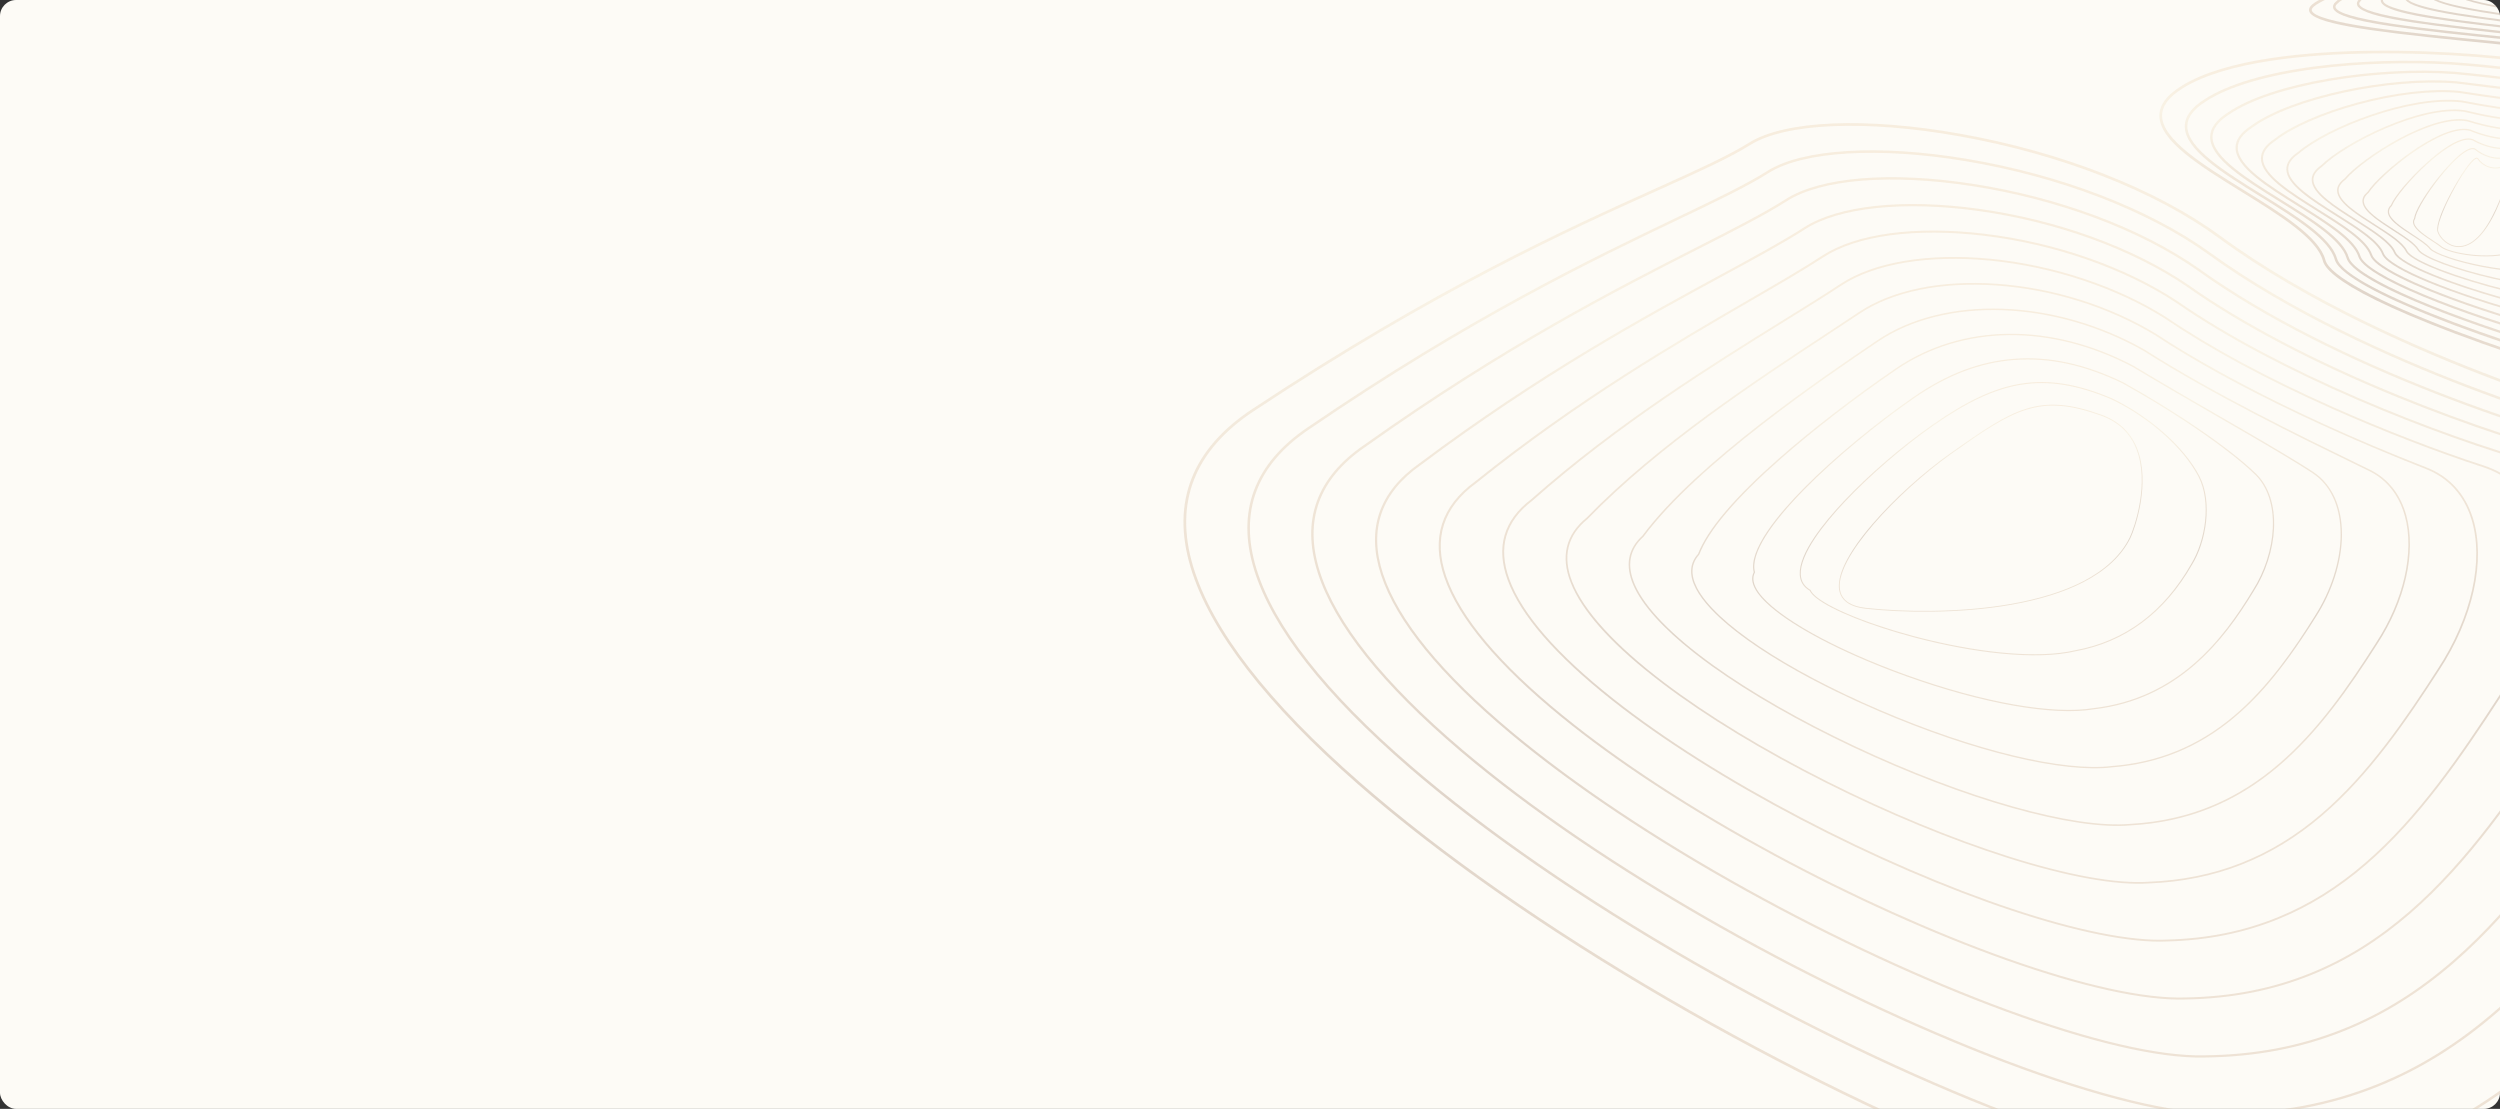 <svg width="1240" height="550" viewBox="0 0 1240 550" fill="none" xmlns="http://www.w3.org/2000/svg">
<rect x="0" y="0" width="1240" height="550" fill="#333333" stroke="none"/>
<g clip-path="url(#clip0_752_8281)">
<rect width="1240" height="550" rx="8" fill="#FDFBF6"/>
<g clip-path="url(#clip1_752_8281)">
<g opacity="0.3">
<path d="M1158.58 137.137C1154.43 133.857 1152.64 131.304 1152.13 129.346C1149.23 118.284 1130.32 106.588 1112.04 95.278C1090.98 82.253 1071.09 69.951 1071.07 57.388C1071.07 52.039 1074.64 47.216 1081.98 42.641C1103.96 28.958 1145.06 25.59 1175.67 25.18C1213.45 24.672 1248.4 28.351 1262.67 30.951C1305.76 38.794 1343.59 45.905 1370.23 53.448C1398.34 61.413 1413.31 69.546 1418.77 79.822C1421.96 85.806 1421.85 92.483 1418.44 100.234C1413.7 111.012 1413.35 121.167 1417.32 132.193C1420.93 142.203 1427.81 152.069 1435.08 162.517C1443.89 175.155 1453.87 189.48 1460.09 206.993C1461.13 209.927 1460.77 212.399 1459.02 214.34C1454.57 219.255 1440.96 220.526 1418.56 218.106C1398.88 215.98 1372.69 211.007 1342.82 203.718C1300.52 193.396 1253.66 179.077 1217.47 165.405C1183.63 152.611 1166.65 143.503 1158.58 137.137ZM1139.37 111.908C1146.6 117.62 1151.93 123.344 1153.42 129.011C1155.41 136.606 1178.92 149.417 1217.94 164.152C1254.08 177.801 1300.88 192.108 1343.13 202.413C1407.18 218.043 1450.13 222.161 1458.02 213.433C1459.44 211.862 1459.7 209.898 1458.82 207.426C1452.67 190.081 1442.74 175.837 1433.98 163.268C1419.27 142.151 1406.57 123.916 1417.21 99.691C1420.45 92.338 1420.57 86.043 1417.59 80.44C1406.42 59.438 1351.35 48.446 1262.43 32.256C1248.2 29.668 1213.36 26 1175.68 26.509C1145.24 26.919 1104.4 30.246 1082.68 43.773C1075.76 48.082 1072.4 52.536 1072.4 57.388C1072.42 69.211 1092.92 81.89 1112.74 94.146C1122.2 99.992 1131.82 105.941 1139.37 111.908Z" fill="url(#paint0_linear_752_8281)"/>
<path d="M1163.74 135.56C1160.55 133.042 1158.57 130.732 1158.01 128.687C1155.24 118.625 1138.01 107.945 1121.35 97.618C1101.99 85.615 1083.7 74.282 1083.66 62.696C1083.64 57.792 1086.87 53.373 1093.53 49.185C1105.03 41.706 1124.12 36.068 1148.73 32.891C1169.69 30.188 1194.18 29.414 1215.93 30.777C1238.59 32.406 1256.03 34.867 1260.84 35.583C1304.04 43.317 1335.42 49.451 1358.45 56.134C1383.54 63.418 1397.57 71.192 1402.6 80.607C1405.63 86.273 1405.55 92.581 1402.34 99.882C1397.99 109.788 1397.64 119.122 1401.23 129.259C1404.49 138.46 1410.72 147.534 1417.32 157.134C1425.26 168.692 1434.25 181.798 1439.85 197.763C1440.77 200.587 1440.36 202.955 1438.64 204.815C1427.07 217.315 1358.58 202.378 1329.67 195.377C1262.01 179.002 1185.3 152.594 1163.74 135.56ZM1146.36 112.82C1152.94 118.019 1157.8 123.217 1159.22 128.358C1163.38 143.37 1252.8 175.484 1329.96 194.17C1389.72 208.645 1430 212.313 1437.72 203.978C1439.13 202.453 1439.43 200.558 1438.65 198.179C1433.12 182.375 1424.17 169.35 1416.28 157.856C1402.94 138.431 1391.42 121.657 1401.19 99.391C1404.23 92.46 1404.33 86.51 1401.5 81.208C1390.97 61.5 1338.89 50.837 1260.64 36.831C1255.86 36.12 1238.47 33.665 1215.86 32.042C1194.2 30.685 1169.78 31.453 1148.9 34.15C1124.47 37.304 1105.56 42.872 1094.21 50.254C1087.94 54.199 1084.9 58.271 1084.92 62.707C1084.96 73.601 1103.8 85.274 1122.02 96.566C1130.65 101.915 1139.45 107.362 1146.36 112.82Z" fill="url(#paint1_linear_752_8281)"/>
<path d="M1169.07 134.215C1166.24 131.98 1164.45 129.9 1163.89 128.035C1161.26 118.978 1145.71 109.314 1130.67 99.975C1113 89 1096.32 78.626 1096.25 68.021C1096.23 63.568 1099.11 59.554 1105.09 55.747C1115.5 48.614 1133.44 42.624 1155.57 38.893C1176.15 35.421 1198.63 34.208 1217.25 35.56C1229.69 36.715 1240.9 38.073 1249.9 39.158C1253.41 39.58 1256.43 39.944 1259 40.239C1290.96 45.841 1323.67 51.97 1346.67 58.832C1369.13 65.526 1381.76 72.7 1386.43 81.399C1389.3 86.753 1389.25 92.691 1386.24 99.559C1377.6 119.278 1387.77 134.342 1399.54 151.786C1406.61 162.263 1414.63 174.145 1419.6 188.573C1421.34 194.494 1416.72 197.203 1412.54 198.439C1390.58 204.925 1325.04 190.543 1275.59 176.253C1230.79 163.297 1184.5 146.402 1169.07 134.215ZM1153.49 113.808C1159.38 118.458 1163.67 123.067 1165.01 127.705C1167.96 137.6 1213.56 157.1 1275.91 175.115C1305.11 183.548 1334.12 190.439 1357.63 194.511C1384.03 199.086 1402.9 200.05 1412.21 197.307C1417.62 195.707 1419.67 192.963 1418.48 188.92C1413.57 174.664 1405.6 162.852 1398.57 152.433C1386.6 134.7 1376.27 119.388 1385.17 99.079C1388.02 92.564 1388.09 86.955 1385.4 81.942C1376.2 64.816 1335.56 54.846 1258.83 41.388C1256.29 41.099 1253.26 40.735 1249.76 40.314C1240.76 39.228 1229.56 37.876 1217.15 36.721C1198.63 35.381 1176.25 36.588 1155.76 40.042C1133.79 43.75 1116.02 49.671 1105.73 56.723C1100.11 60.305 1097.4 63.995 1097.42 68.016C1097.48 77.974 1114.67 88.653 1131.28 98.981C1139.42 104.035 1147.33 108.945 1153.49 113.808Z" fill="url(#paint2_linear_752_8281)"/>
<path d="M1174.26 132.678C1171.92 130.824 1170.3 129.033 1169.77 127.381C1167.26 119.324 1153.39 110.683 1139.99 102.325C1124.71 92.806 1108.92 82.964 1108.83 73.341C1108.8 69.338 1111.35 65.728 1116.63 62.303C1136.3 47.961 1184.89 37.477 1218.55 40.325C1224.03 40.972 1229.23 41.63 1234.26 42.271C1243.5 43.444 1251.47 44.455 1257.16 44.876L1257.22 44.882C1294.58 51.27 1317.81 56.238 1334.88 61.5C1354.69 67.605 1365.93 74.161 1370.24 82.138C1372.97 87.186 1372.94 92.771 1370.13 99.212C1362.34 117.019 1371.34 130.645 1381.75 146.414C1387.96 155.811 1394.99 166.468 1399.34 179.354C1400.53 183.964 1398.09 187.158 1392.11 188.891C1383.2 191.467 1365.91 190.733 1342.09 186.765C1321.05 183.265 1295.13 177.258 1269.11 169.853C1243.7 162.627 1219.89 154.569 1202.06 147.164C1192.11 143.04 1180.56 137.651 1174.26 132.678ZM1160.46 114.72C1165.7 118.856 1169.53 122.945 1170.81 127.052C1172.24 131.488 1183.48 138.275 1202.47 146.159C1220.27 153.547 1244.04 161.587 1269.41 168.807C1313.18 181.26 1371.49 193.714 1391.81 187.845C1397.2 186.291 1399.32 183.617 1398.31 179.672C1394.02 166.959 1387.03 156.366 1380.86 147.026C1370.27 130.986 1361.12 117.135 1369.14 98.784C1371.81 92.673 1371.86 87.4 1369.3 82.663C1360.58 66.531 1321.55 56.995 1257.07 45.968C1251.35 45.546 1243.37 44.536 1234.14 43.363C1229.11 42.728 1223.91 42.063 1218.46 41.422C1185.03 38.592 1136.78 48.977 1117.26 63.21C1112.29 66.427 1109.9 69.737 1109.94 73.341C1110.02 82.369 1125.55 92.049 1140.58 101.407C1147.86 105.947 1154.94 110.359 1160.46 114.72Z" fill="url(#paint3_linear_752_8281)"/>
<path d="M1179.53 131.24C1177.54 129.669 1176.16 128.144 1175.65 126.729C1173.28 119.671 1161.1 112.052 1149.32 104.688C1135.66 96.145 1121.54 87.313 1121.43 78.666C1121.38 75.109 1123.59 71.903 1128.19 68.865C1136.45 62.349 1151.82 55.62 1169.24 50.884C1187.77 45.847 1206.23 43.739 1219.87 45.108L1223.76 45.691C1236.1 47.545 1247.75 49.295 1255.34 49.532L1255.41 49.538C1319.07 60.062 1346.74 69.402 1354.07 82.848C1356.67 87.608 1356.66 92.853 1354.04 98.883C1347.1 114.784 1354.93 126.96 1363.98 141.065C1369.32 149.383 1375.38 158.809 1379.1 170.159L1379.11 170.211C1380.07 174.636 1377.55 177.726 1371.64 179.395C1352.58 184.772 1302.83 174.705 1262.63 163.494C1240.5 157.319 1219.69 150.376 1204.04 143.942C1195.28 140.332 1185.07 135.613 1179.53 131.24ZM1167.45 115.639C1172.03 119.255 1175.4 122.824 1176.61 126.4C1179.34 134.134 1215.63 149.325 1262.91 162.512C1285.7 168.865 1308.42 173.977 1326.91 176.894C1347.82 180.198 1363.19 180.718 1371.37 178.413C1376.74 176.9 1378.95 174.289 1378.13 170.442C1374.45 159.231 1368.44 149.868 1363.14 141.608C1353.92 127.26 1345.97 114.871 1353.11 98.478C1355.6 92.754 1355.62 87.799 1353.18 83.328C1344.92 68.183 1308.07 59.265 1255.27 50.537C1247.62 50.3 1235.96 48.544 1223.61 46.69L1219.74 46.113C1206.24 44.761 1187.92 46.858 1169.5 51.866C1152.2 56.567 1136.97 63.233 1128.77 69.691C1124.45 72.55 1122.39 75.472 1122.43 78.661C1122.54 86.759 1136.42 95.44 1149.84 103.839C1156.3 107.859 1162.56 111.775 1167.45 115.639Z" fill="url(#paint4_linear_752_8281)"/>
<path d="M1184.81 129.836C1183.12 128.496 1181.99 127.237 1181.53 126.082C1179.3 120.029 1168.8 113.432 1158.66 107.056C1146.61 99.489 1134.15 91.662 1134.02 83.986C1133.96 80.884 1135.83 78.089 1139.72 75.438C1153.82 63.221 1195.13 46.754 1221.2 49.879C1233.09 52.125 1245.36 54.303 1253.52 54.176L1253.6 54.182C1305.92 62.447 1331.12 71.21 1337.89 83.484C1340.36 87.977 1340.39 92.904 1337.95 98.542C1331.86 112.531 1338.51 123.269 1346.21 135.705C1350.69 142.942 1355.77 151.144 1358.87 160.946L1358.89 161.01C1359.6 165.307 1356.99 168.305 1351.12 169.922C1333.59 174.751 1290.59 166.48 1256.19 157.134C1227.22 149.261 1195.25 138.079 1184.81 129.836ZM1174.44 116.563C1178.36 119.659 1181.28 122.709 1182.41 125.747C1185.05 132.476 1216.18 145.299 1256.43 156.233C1290.71 165.55 1333.52 173.798 1350.86 169.021C1356.25 167.537 1358.58 164.978 1357.96 161.189C1354.9 151.508 1349.86 143.37 1345.41 136.19C1337.58 123.535 1330.81 112.606 1337.08 98.166C1339.4 92.812 1339.39 88.151 1337.07 83.928C1330.46 71.937 1305.46 63.314 1253.49 55.1C1245.24 55.227 1232.94 53.044 1221.05 50.791C1195.24 47.695 1154.26 64.041 1140.3 76.148L1140.26 76.183C1136.64 78.643 1134.9 81.191 1134.95 83.957C1135.08 91.125 1147.32 98.819 1159.15 106.253C1164.75 109.782 1170.19 113.201 1174.44 116.563Z" fill="url(#paint5_linear_752_8281)"/>
<path d="M1190.1 128.427C1188.75 127.37 1187.84 126.365 1187.42 125.429C1185.32 120.375 1176.52 114.813 1168 109.43C1157.57 102.828 1146.77 96.006 1146.6 89.306C1146.54 86.689 1148.1 84.235 1151.25 81.999C1162.72 70.719 1200.64 51.438 1222.5 54.655C1231.08 56.718 1243.4 59.386 1251.68 58.826L1251.78 58.831C1293.29 64.972 1315.5 72.977 1321.68 84.021C1324.02 88.22 1324.08 92.991 1321.84 98.207C1316.61 110.29 1322.08 119.59 1328.41 130.351C1332.03 136.502 1336.14 143.479 1338.62 151.745L1338.63 151.82C1339.08 156.019 1336.34 158.948 1330.49 160.525C1323.35 162.448 1311.78 162.361 1296.1 160.27C1282.41 158.445 1266.39 155.176 1249.76 150.821C1225.65 144.49 1198.85 135.341 1190.1 128.427ZM1181.46 117.499C1184.71 120.069 1187.17 122.588 1188.21 125.089C1190.76 130.801 1216.75 141.279 1249.99 149.989C1293.46 161.379 1319.96 162.471 1330.28 159.699C1335.64 158.255 1338.18 155.644 1337.8 151.947C1335.35 143.803 1331.46 137.184 1327.69 130.778C1321.24 119.815 1315.67 110.348 1321.07 97.866C1323.23 92.841 1323.19 88.445 1320.94 84.431C1314.91 73.641 1292.91 65.774 1251.71 59.675C1243.31 60.229 1230.93 57.555 1222.35 55.487C1200.75 52.316 1163.16 71.458 1151.84 82.629L1151.79 82.675C1148.82 84.766 1147.4 86.932 1147.46 89.283C1147.62 95.527 1158.22 102.233 1168.47 108.713C1173.22 111.717 1177.84 114.64 1181.46 117.499Z" fill="url(#paint6_linear_752_8281)"/>
<path d="M1166.21 104.208C1162.17 101.02 1159.31 97.808 1159.19 94.626C1159.11 92.454 1160.33 90.415 1162.81 88.567C1171.71 78.118 1205.74 56.077 1223.83 59.432L1223.88 59.444C1234.97 62.892 1243.71 64.244 1249.87 63.476H1249.97C1281.27 67.658 1299.94 74.687 1305.46 84.373C1307.75 88.394 1307.85 92.933 1305.75 97.866C1301.37 108.044 1305.66 115.899 1310.62 124.996C1313.39 130.068 1316.52 135.815 1318.38 142.532L1318.39 142.619C1318.54 146.761 1315.64 149.649 1309.77 151.208C1297.81 154.385 1273 151.895 1243.42 144.543C1231.02 141.464 1219.18 137.825 1210.07 134.296C1203.34 131.691 1194.96 127.925 1193.3 124.771C1191.36 120.722 1184.25 116.194 1177.38 111.815C1173.45 109.32 1169.46 106.773 1166.21 104.208ZM1223.67 60.183C1213.17 58.248 1198.15 65.226 1190.12 69.564C1179.06 75.542 1168.06 83.576 1163.36 89.104L1163.3 89.162C1160.98 90.883 1159.89 92.662 1159.96 94.603C1160.15 99.934 1169.13 105.652 1177.8 111.186C1185.09 115.824 1191.96 120.208 1194 124.442C1199.13 134.18 1282.48 157.671 1309.58 150.475C1315.03 149.025 1317.73 146.414 1317.63 142.7C1315.79 136.081 1312.82 130.634 1309.95 125.372C1304.89 116.101 1300.52 108.09 1305.04 97.572C1307.04 92.87 1306.96 88.561 1304.79 84.76C1299.39 75.299 1280.93 68.397 1249.91 64.25C1243.65 65.012 1234.82 63.643 1223.67 60.183Z" fill="url(#paint7_linear_752_8281)"/>
<path d="M1177.78 108.055C1174.37 105.363 1171.92 102.648 1171.77 99.951C1171.68 98.224 1172.54 96.607 1174.34 95.134C1177.65 90.074 1187.2 81.381 1196.59 74.883C1203.65 70.008 1216.73 62.141 1225.14 64.203L1225.2 64.22C1230.3 66.323 1240.06 69.627 1248.04 68.125L1248.14 68.119C1270.18 70.568 1284.37 76.194 1289.19 84.39C1291.51 88.318 1291.66 92.737 1289.65 97.525C1286.12 105.802 1289.21 112.219 1292.79 119.653C1294.8 123.829 1296.88 128.15 1298.13 133.331L1298.14 133.429C1297.93 137.576 1294.83 140.482 1288.92 142.064C1278.72 144.802 1259.38 143.422 1237.19 138.379C1217.66 133.937 1201.68 127.942 1199.2 124.135C1197.42 121.097 1192.27 117.782 1186.82 114.264C1183.65 112.219 1180.42 110.146 1177.78 108.055ZM1224.97 64.867C1210.92 61.465 1180.61 86.747 1174.9 95.555L1174.87 95.602L1174.83 95.636C1173.16 96.988 1172.39 98.391 1172.47 99.916C1172.71 104.352 1180.08 109.1 1187.2 113.692C1192.72 117.25 1197.94 120.612 1199.79 123.777C1202.13 127.381 1218.29 133.377 1237.36 137.709C1259.44 142.728 1278.65 144.109 1288.75 141.4C1294.31 139.91 1297.24 137.235 1297.46 133.446C1296.23 128.358 1294.17 124.083 1292.18 119.953C1288.52 112.37 1285.37 105.825 1289.02 97.259C1290.94 92.685 1290.8 88.474 1288.6 84.743C1283.9 76.749 1269.91 71.238 1248.13 68.812C1239.99 70.32 1230.13 66.999 1224.97 64.867Z" fill="url(#paint8_linear_752_8281)"/>
<path d="M1189.4 111.948C1186.6 109.741 1184.56 107.512 1184.35 105.294C1184.24 104.017 1184.75 102.816 1185.88 101.719C1187.68 97.329 1195.37 88.208 1203.45 80.896C1217.29 68.368 1223.82 68.056 1226.48 68.986L1226.53 69.009C1233.24 72.827 1240.61 74.236 1246.23 72.775L1246.33 72.763C1263.44 73.982 1270.24 79.417 1272.94 83.767C1275.35 87.66 1275.56 92.304 1273.55 97.179C1270.87 103.561 1272.75 108.546 1274.92 114.316C1276.06 117.349 1277.24 120.479 1277.9 124.13V124.234C1277.21 128.508 1273.85 131.535 1267.92 133.227C1248.56 138.749 1209.56 128.606 1205.11 123.488C1203.55 121.484 1200.09 119.214 1196.42 116.817C1193.96 115.217 1191.47 113.588 1189.4 111.948ZM1226.25 69.552C1221.94 68.073 1213.77 72.371 1203.86 81.346C1195.8 88.636 1188.14 97.71 1186.42 102.002L1186.4 102.065L1186.36 102.111C1185.32 103.099 1184.86 104.121 1184.96 105.236C1185.29 108.812 1191.37 112.797 1196.75 116.315C1200.46 118.741 1203.97 121.039 1205.58 123.113C1207.82 125.683 1218.89 129.415 1231.33 131.789C1246.36 134.654 1259.63 134.971 1267.76 132.649C1273.42 131.032 1276.63 128.19 1277.3 124.193C1276.65 120.624 1275.49 117.528 1274.36 114.536C1272.14 108.644 1270.23 103.561 1273 96.953C1274.94 92.263 1274.74 87.816 1272.43 84.09C1269.81 79.868 1263.16 74.583 1246.35 73.376C1240.57 74.854 1233.07 73.427 1226.25 69.552Z" fill="url(#paint9_linear_752_8281)"/>
<path d="M1201.17 116.003C1198.98 114.264 1197.27 112.474 1196.93 110.712C1196.76 109.863 1196.93 109.06 1197.42 108.326C1198.1 101.597 1214.81 78.868 1223.58 74.3C1225.38 73.37 1226.8 73.197 1227.83 73.786L1227.85 73.797L1227.87 73.814C1231.45 76.859 1237.94 79.637 1244.42 77.436L1244.5 77.424C1250.58 77.303 1254.85 78.938 1257.16 82.282C1259.59 85.782 1259.7 91.229 1257.46 96.855C1255.63 101.349 1256.26 105.069 1256.93 109.008C1257.24 110.885 1257.57 112.826 1257.67 114.963L1257.66 115.05C1256.2 119.838 1252.46 123.275 1246.53 125.262C1233.81 129.53 1215.05 125.782 1211.03 122.859C1209.96 121.998 1208.42 120.982 1206.79 119.907C1204.89 118.666 1202.88 117.349 1201.17 116.003ZM1227.54 74.225C1226.68 73.745 1225.43 73.924 1223.82 74.762C1219.82 76.841 1213.81 82.935 1207.73 91.056C1202.12 98.565 1198.18 105.548 1197.93 108.436L1197.92 108.505L1197.88 108.563C1197.44 109.199 1197.29 109.869 1197.44 110.608C1198.01 113.525 1203.02 116.823 1207.06 119.468C1208.71 120.548 1210.26 121.571 1211.33 122.443C1215.28 125.308 1233.78 128.987 1246.35 124.765C1252.09 122.836 1255.71 119.532 1257.12 114.94C1257.03 112.855 1256.7 110.943 1256.39 109.095C1255.71 105.08 1255.07 101.291 1256.96 96.659C1259.14 91.2 1259.04 85.938 1256.72 82.582C1254.51 79.4 1250.42 77.84 1244.54 77.95C1237.88 80.186 1231.23 77.344 1227.54 74.225Z" fill="url(#paint10_linear_752_8281)"/>
<path d="M1212.79 120.081C1210.85 118.544 1209.51 116.569 1208.99 115.003C1207.98 111.907 1211.85 102.845 1215.81 95.4C1219.67 88.133 1225.06 79.712 1227.77 78.395C1228.6 77.99 1229.01 78.36 1229.19 78.614C1231.5 82.068 1236.69 84.621 1242.61 82.08C1243.69 81.612 1244.47 81.612 1244.95 82.074C1246.46 83.535 1244.17 89.341 1242.32 94.002C1241.96 94.926 1241.62 95.781 1241.35 96.508C1233.3 118.221 1224.95 122.651 1219.37 122.547C1216.8 122.495 1214.55 121.467 1212.79 120.081ZM1228.71 78.741C1228.58 78.638 1228.37 78.597 1227.97 78.793C1225.76 79.868 1220.81 86.938 1216.2 95.608C1211.28 104.866 1208.61 112.422 1209.41 114.865C1210.35 117.724 1214.16 121.998 1219.37 122.102C1224.82 122.206 1232.97 117.828 1240.93 96.358C1241.2 95.631 1241.54 94.77 1241.91 93.846C1243.51 89.791 1245.94 83.657 1244.64 82.403C1244.31 82.074 1243.68 82.109 1242.78 82.496C1236.63 85.141 1231.23 82.467 1228.81 78.868C1228.79 78.822 1228.75 78.782 1228.71 78.741Z" fill="url(#paint11_linear_752_8281)"/>
<path d="M1146.8 7.459C1146.06 6.876 1145.59 6.269 1145.39 5.64C1145.03 4.462 1145.54 3.289 1146.9 2.151C1152.19 -2.262 1177.27 -11.798 1206.55 -20.52C1255.09 -34.983 1279.83 -37.357 1288.22 -37.704C1324.9 -39.223 1355.46 -34.816 1366.11 -26.475C1366.12 -26.469 1366.13 -26.458 1366.14 -26.452C1370.77 -22.79 1368.09 -18.389 1365.24 -13.727C1361.4 -7.431 1357.03 -0.292 1365.06 9.053C1371.94 17.059 1382.36 25.319 1391.54 32.608C1403.31 41.942 1412.61 49.318 1411.5 53.621C1411.19 54.811 1410.51 55.689 1409.48 56.221C1404.69 58.727 1392.02 54.06 1364.25 43.831C1359.31 42.012 1353.7 39.944 1347.68 37.749C1328.44 30.748 1283.12 26.295 1239.31 21.992C1187.53 16.903 1154.09 13.224 1146.8 7.459ZM1365.31 -25.406C1365.29 -25.412 1365.29 -25.418 1365.28 -25.43C1353.45 -34.706 1318.07 -37.611 1288.28 -36.375C1270.66 -35.647 1241.01 -29.403 1206.93 -19.249C1177.81 -10.568 1152.92 -1.141 1147.76 3.168C1146.38 4.317 1146.59 5.01 1146.66 5.241C1147.53 8.048 1157.35 10.85 1175.87 13.576C1193.02 16.1 1215.56 18.312 1239.44 20.658C1283.34 24.972 1328.73 29.431 1348.13 36.49C1354.16 38.685 1359.77 40.747 1364.72 42.572C1390.43 52.045 1404.6 57.266 1408.86 55.031C1409.56 54.667 1409.99 54.107 1410.21 53.275C1411.1 49.809 1401.2 41.954 1390.72 33.636C1381.48 26.312 1371.01 18.006 1364.05 9.908C1355.39 -0.171 1360.22 -8.078 1364.1 -14.432C1367.24 -19.561 1368.84 -22.611 1365.31 -25.406Z" fill="url(#paint12_linear_752_8281)"/>
<path d="M1158.62 5.819C1157.91 5.259 1157.46 4.681 1157.26 4.074C1156.91 2.994 1157.34 1.92 1158.52 0.875C1163.33 -4.214 1188.82 -13.583 1212 -20.624C1242.28 -29.825 1270.16 -35.832 1286.58 -36.704C1288.55 -36.808 1290.54 -36.889 1292.5 -36.959C1323.01 -37.952 1348.79 -33.88 1358.17 -26.579C1358.18 -26.567 1358.19 -26.562 1358.21 -26.55C1362.48 -23.177 1360.08 -19.128 1357.53 -14.848C1354.12 -9.083 1350.24 -2.551 1357.62 5.981C1363.96 13.328 1373.56 20.917 1382.01 27.612C1392.77 36.132 1401.28 42.861 1400.51 46.858C1400.41 48.157 1399.89 49.122 1398.97 49.723C1394.88 52.403 1382.22 47.892 1354.49 38.014C1351.19 36.842 1347.69 35.594 1343.96 34.272C1326.59 28.114 1285.79 23.961 1246.33 19.941C1197.29 14.951 1165.62 11.347 1158.62 5.819ZM1357.42 -25.568C1357.41 -25.574 1357.4 -25.585 1357.39 -25.591C1348.23 -32.725 1322.77 -36.693 1292.54 -35.705C1290.59 -35.636 1288.6 -35.549 1286.64 -35.451C1249.68 -33.493 1167.49 -6.883 1159.41 1.753L1159.37 1.793C1158.18 2.838 1158.39 3.48 1158.46 3.693C1159.33 6.391 1168.71 9.105 1186.35 11.774C1202.64 14.235 1223.92 16.401 1246.45 18.699C1285.98 22.725 1326.86 26.89 1344.38 33.093C1348.1 34.416 1351.61 35.664 1354.9 36.836C1381.41 46.274 1394.71 51.011 1398.28 48.677C1398.88 48.284 1399.19 47.66 1399.26 46.731L1399.27 46.644C1399.95 43.415 1390.86 36.218 1381.23 28.6C1372.72 21.87 1363.08 14.24 1356.66 6.807C1348.69 -2.412 1352.99 -9.655 1356.45 -15.483C1359.25 -20.202 1360.67 -23.004 1357.42 -25.568Z" fill="url(#paint13_linear_752_8281)"/>
<path d="M1170.44 4.179C1169.76 3.641 1169.32 3.087 1169.13 2.509C1168.8 1.527 1169.14 0.551 1170.13 -0.402C1172.59 -3.896 1186.3 -11.047 1217.43 -20.728C1238.17 -27.174 1266.78 -34.498 1284.93 -35.711C1286.7 -35.826 1288.51 -35.924 1290.3 -36.011C1317.79 -37.23 1341.31 -33.568 1350.22 -26.689C1350.23 -26.677 1350.25 -26.665 1350.26 -26.654C1354.16 -23.57 1352.05 -19.879 1349.82 -15.974C1346.83 -10.747 1343.44 -4.815 1350.16 2.908C1355.98 9.597 1364.74 16.516 1372.47 22.616C1382.24 30.315 1389.96 36.415 1389.5 40.094C1389.66 41.573 1389.33 42.624 1388.47 43.317C1384.98 46.142 1372.8 41.965 1343.38 31.875L1340.24 30.795C1324.73 25.481 1288.48 21.64 1253.41 17.92C1207.08 13.004 1177.14 9.469 1170.44 4.179ZM1349.53 -25.735C1349.52 -25.747 1349.51 -25.753 1349.5 -25.764C1340.79 -32.482 1317.57 -36.051 1290.35 -34.844C1288.57 -34.758 1286.77 -34.654 1285 -34.544C1266.96 -33.337 1238.45 -26.042 1217.78 -19.613C1192.63 -11.792 1173.85 -3.787 1171.06 0.309L1171.02 0.361L1170.98 0.407C1169.98 1.348 1170.18 1.938 1170.24 2.134C1171.11 4.727 1180.07 7.361 1196.87 9.972C1212.33 12.375 1232.35 14.5 1253.54 16.747C1288.67 20.473 1324.99 24.326 1340.62 29.68L1343.76 30.76C1371.05 40.117 1384.75 44.813 1387.73 42.399C1388.07 42.127 1388.5 41.596 1388.33 40.152L1388.32 40.071L1388.33 39.99C1388.81 37.004 1380.52 30.46 1371.75 23.534C1363.98 17.406 1355.16 10.446 1349.27 3.676C1342.02 -4.676 1345.78 -11.267 1348.8 -16.557C1351.25 -20.843 1352.5 -23.396 1349.53 -25.735Z" fill="url(#paint14_linear_752_8281)"/>
<path d="M1182.26 2.538C1181.61 2.024 1181.19 1.499 1180.99 0.95C1180.77 0.343 1180.73 -0.604 1181.73 -1.667C1186.38 -11.474 1253.8 -32.239 1283.27 -34.711C1284.91 -34.839 1286.52 -34.954 1288.1 -35.064C1312.94 -36.519 1333.7 -33.354 1342.27 -26.798C1342.29 -26.787 1342.31 -26.775 1342.32 -26.764C1345.85 -23.974 1344.03 -20.635 1342.1 -17.106C1339.54 -12.41 1336.65 -7.085 1342.7 -0.171C1347.99 5.865 1355.93 12.109 1362.93 17.62C1371.71 24.516 1378.65 29.98 1378.49 33.336C1379 35.046 1378.86 36.253 1378.06 37.039C1375.3 39.748 1365.06 36.704 1336.51 27.317C1322.9 22.847 1291.24 19.329 1260.62 15.933C1216.92 11.087 1188.68 7.61 1182.26 2.538ZM1341.65 -25.897C1341.64 -25.909 1341.62 -25.92 1341.61 -25.932C1333.37 -32.233 1312.39 -35.393 1288.17 -33.972C1286.6 -33.868 1285 -33.753 1283.37 -33.626C1252.33 -31.02 1186.46 -9.77 1182.69 -1.141L1182.65 -1.049L1182.58 -0.979C1181.85 -0.228 1181.91 0.268 1182.02 0.58C1184.08 6.339 1224.81 10.862 1260.74 14.847C1291.41 18.249 1323.13 21.773 1336.86 26.284C1361.07 34.243 1374.89 38.627 1377.3 36.265C1377.79 35.785 1377.83 34.901 1377.42 33.567L1377.38 33.463L1377.39 33.353C1377.67 30.604 1370.18 24.718 1362.26 18.486C1355.22 12.947 1347.24 6.668 1341.88 0.557C1335.32 -6.934 1338.55 -12.861 1341.15 -17.62C1343.26 -21.484 1344.32 -23.783 1341.65 -25.897Z" fill="url(#paint15_linear_752_8281)"/>
<path d="M1194.04 0.846C1193.45 0.372 1193.05 -0.113 1192.85 -0.61C1192.65 -1.153 1192.57 -1.984 1193.35 -2.926C1193.93 -5.3 1197.64 -8.194 1204.37 -11.515C1210.34 -14.466 1218.62 -17.724 1228.31 -20.93C1247.28 -27.214 1268.71 -32.349 1281.63 -33.712C1283.08 -33.851 1284.51 -33.984 1285.91 -34.111C1307.7 -35.78 1326.25 -33.019 1334.34 -26.902C1337.56 -24.413 1336.04 -21.398 1334.41 -18.227C1332.27 -14.062 1329.86 -9.349 1335.25 -3.232C1340.02 2.146 1347.13 7.719 1353.41 12.635C1361.2 18.734 1367.37 23.569 1367.48 26.601C1368.12 27.924 1368.81 29.755 1367.81 30.922C1365.78 33.296 1358.26 31.771 1332.8 23.846C1321.1 20.207 1294.11 17.053 1268.02 14.004C1227.9 9.319 1200.25 5.75 1194.04 0.846ZM1333.77 -26.065C1333.75 -26.076 1333.74 -26.088 1333.72 -26.099C1327.53 -30.778 1311.74 -35.081 1285.99 -33.106C1284.59 -32.984 1283.17 -32.852 1281.73 -32.713C1268.88 -31.361 1247.54 -26.244 1228.63 -19.977C1207.94 -13.126 1195.11 -6.628 1194.3 -2.597L1194.28 -2.464L1194.19 -2.36C1193.61 -1.701 1193.69 -1.251 1193.8 -0.968C1195.93 4.566 1234.29 9.054 1268.14 13.005C1295.48 16.199 1321.31 19.214 1333.1 22.887C1354.19 29.455 1365.22 32.395 1367.05 30.269C1367.51 29.72 1367.34 28.606 1366.52 26.948L1366.46 26.838L1366.47 26.711C1366.53 24.193 1359.85 18.965 1352.79 13.432C1346.47 8.488 1339.32 2.885 1334.49 -2.562C1328.64 -9.193 1331.34 -14.455 1333.51 -18.683C1335.27 -22.125 1336.15 -24.176 1333.77 -26.065Z" fill="url(#paint16_linear_752_8281)"/>
<path d="M1205.83 -0.841C1205.28 -1.274 1204.9 -1.713 1204.71 -2.17C1204.52 -2.643 1204.41 -3.365 1204.96 -4.191C1205.01 -6.634 1207.8 -9.349 1213.47 -12.486C1218.32 -15.171 1225.33 -18.129 1233.74 -21.046C1249.01 -26.337 1268.03 -31.142 1279.97 -32.725C1281.24 -32.881 1282.48 -33.025 1283.7 -33.17C1302.44 -35.047 1318.8 -32.69 1326.39 -27.012C1329.27 -24.806 1328.01 -22.155 1326.7 -19.353C1325 -15.726 1323.06 -11.613 1327.8 -6.305C1332.04 -1.58 1338.33 3.323 1343.88 7.644C1350.7 12.952 1356.11 17.169 1356.45 19.872C1358.14 22.379 1358.55 23.956 1357.8 24.989C1356.14 27.265 1348.9 26.098 1329.08 20.369C1319.33 17.55 1298.16 14.928 1275.73 12.155C1243.21 8.129 1212.36 4.311 1205.83 -0.841ZM1325.88 -26.227C1325.86 -26.238 1325.85 -26.256 1325.83 -26.267C1318.42 -31.806 1302.31 -34.094 1283.81 -32.24C1282.6 -32.095 1281.35 -31.951 1280.09 -31.801C1268.21 -30.224 1249.27 -25.441 1234.05 -20.168C1216.04 -13.93 1205.78 -8.055 1205.9 -4.058L1205.9 -3.897L1205.81 -3.764C1205.37 -3.192 1205.47 -2.788 1205.57 -2.533C1207.83 2.815 1243.97 7.286 1275.85 11.231C1298.31 14.009 1319.53 16.637 1329.35 19.473C1342.79 23.36 1355.44 26.653 1357.05 24.441C1357.53 23.788 1357.05 22.39 1355.63 20.293L1355.56 20.189L1355.55 20.062C1355.4 17.781 1349.54 13.212 1343.33 8.377C1337.74 4.028 1331.41 -0.905 1327.12 -5.687C1321.98 -11.452 1324.14 -16.055 1325.87 -19.752C1327.28 -22.767 1327.98 -24.569 1325.88 -26.227Z" fill="url(#paint17_linear_752_8281)"/>
<path d="M1217.61 -2.516C1217.11 -2.909 1216.76 -3.307 1216.56 -3.712C1216.29 -4.283 1216.3 -4.878 1216.59 -5.444C1216.37 -6.536 1216.65 -7.691 1217.43 -8.87C1223.49 -18.14 1260.29 -28.676 1278.32 -31.72L1281.5 -32.211C1297.44 -34.319 1311.25 -32.413 1318.44 -27.116C1320.95 -25.198 1320 -22.905 1319 -20.485C1317.72 -17.389 1316.26 -13.877 1320.35 -9.378C1324.06 -5.312 1329.53 -1.078 1334.37 2.659C1340.23 7.194 1344.88 10.786 1345.43 13.16C1348.04 16.204 1348.86 18.099 1348.11 19.3C1347.13 20.871 1343.7 21.663 1325.36 16.892C1317.65 14.887 1301.32 12.733 1284.02 10.451C1254.48 6.558 1224.01 2.538 1217.61 -2.516ZM1318 -26.388C1317.98 -26.406 1317.96 -26.423 1317.94 -26.435C1315.31 -28.37 1304.92 -34.452 1281.62 -31.367L1278.46 -30.882C1260.56 -27.855 1224.07 -17.47 1218.14 -8.402C1217.47 -7.368 1217.24 -6.38 1217.46 -5.479L1217.5 -5.306L1217.41 -5.156C1217.18 -4.786 1217.16 -4.439 1217.33 -4.076C1217.49 -3.746 1217.78 -3.423 1218.19 -3.099C1224.29 1.718 1257.29 6.073 1284.13 9.614C1301.45 11.901 1317.81 14.056 1325.57 16.077C1334.27 18.341 1345.99 21.091 1347.38 18.861C1347.89 18.052 1346.99 16.291 1344.7 13.64L1344.63 13.553L1344.61 13.437C1344.25 11.393 1339.19 7.482 1333.84 3.341C1328.98 -0.414 1323.47 -4.676 1319.71 -8.8C1315.27 -13.698 1316.9 -17.638 1318.21 -20.803C1319.29 -23.402 1319.81 -24.956 1318 -26.388Z" fill="url(#paint18_linear_752_8281)"/>
<path d="M1229.4 -4.179C1228.96 -4.526 1228.63 -4.878 1228.43 -5.236C1228.15 -5.722 1228.09 -6.218 1228.25 -6.703C1227.69 -8.003 1227.76 -9.355 1228.43 -10.724C1230.34 -14.582 1237.2 -18.654 1248.81 -22.836C1260.08 -26.896 1272.05 -29.704 1276.67 -30.72C1277.56 -30.899 1278.43 -31.078 1279.3 -31.257C1292.38 -33.585 1303.75 -32.112 1310.5 -27.22C1312.65 -25.591 1311.99 -23.662 1311.3 -21.611C1310.44 -19.047 1309.47 -16.142 1312.89 -12.445C1316.08 -9.031 1320.74 -5.462 1324.85 -2.314C1329.76 1.447 1333.66 4.427 1334.4 6.466C1338.25 10.174 1339.62 12.479 1338.84 13.934C1338.1 15.303 1335.49 16.482 1321.65 13.426C1316.18 12.219 1305.73 10.746 1293.63 9.042C1262.04 4.583 1235.3 0.482 1229.4 -4.179ZM1310.11 -26.556C1310.09 -26.573 1310.07 -26.59 1310.04 -26.608C1303.47 -31.373 1292.31 -32.8 1279.44 -30.507C1278.59 -30.328 1277.71 -30.148 1276.82 -29.975C1272.22 -28.959 1260.29 -26.163 1249.06 -22.12C1237.81 -18.065 1230.91 -14.01 1229.12 -10.389C1228.52 -9.17 1228.48 -8.02 1229.01 -6.883L1229.08 -6.727L1229.01 -6.571C1228.87 -6.253 1228.9 -5.947 1229.09 -5.618C1232.02 -0.419 1267.69 4.6 1293.73 8.274C1305.85 9.984 1316.31 11.456 1321.8 12.669C1331.79 14.876 1337.29 15.176 1338.15 13.565C1338.72 12.502 1337.25 10.278 1333.78 6.951L1333.71 6.882L1333.68 6.789C1333.11 4.981 1328.86 1.735 1324.37 -1.707C1320.24 -4.872 1315.55 -8.459 1312.32 -11.925C1308.59 -15.957 1309.68 -19.232 1310.56 -21.86C1311.24 -23.841 1311.72 -25.279 1310.11 -26.556Z" fill="url(#paint19_linear_752_8281)"/>
<path d="M1241.13 -5.906C1240.78 -6.178 1240.52 -6.444 1240.32 -6.709C1240.02 -7.131 1239.89 -7.558 1239.93 -7.98C1238.87 -9.609 1238.63 -11.255 1239.22 -12.884C1241.81 -20.035 1259.84 -25.291 1271.77 -28.774C1272.92 -29.109 1274.01 -29.426 1275.01 -29.721C1275.72 -29.912 1276.42 -30.108 1277.09 -30.304C1287.26 -32.834 1296.31 -31.777 1302.56 -27.33C1304.33 -26.001 1303.98 -24.43 1303.62 -22.761C1303.17 -20.728 1302.67 -18.423 1305.44 -15.523C1308.11 -12.757 1311.96 -9.851 1315.36 -7.287C1319.16 -4.416 1322.45 -1.938 1323.36 -0.234C1328.71 4.15 1330.9 7.153 1330.09 8.955C1329.26 10.815 1325.28 11.139 1317.94 9.943C1315.57 9.556 1311.96 9.031 1307.77 8.418C1286.68 5.34 1248.25 -0.28 1241.13 -5.906ZM1302.23 -26.712C1302.2 -26.735 1302.18 -26.752 1302.15 -26.775C1296.06 -31.101 1287.22 -32.124 1277.27 -29.646C1276.6 -29.45 1275.9 -29.259 1275.2 -29.068C1274.2 -28.774 1273.12 -28.456 1271.97 -28.121C1260.89 -24.886 1242.34 -19.48 1239.87 -12.659C1239.34 -11.191 1239.57 -9.753 1240.58 -8.263L1240.66 -8.147L1240.63 -8.009C1240.58 -7.726 1240.66 -7.437 1240.89 -7.119C1241.06 -6.877 1241.3 -6.64 1241.61 -6.397C1248.51 -0.945 1288.32 4.872 1307.88 7.725C1312.07 8.337 1315.68 8.863 1318.06 9.25C1326.64 10.648 1329 9.701 1329.48 8.661C1329.93 7.656 1329.15 5.38 1322.88 0.239L1322.83 0.193L1322.79 0.13C1322 -1.43 1318.58 -4.018 1314.95 -6.75C1311.54 -9.326 1307.66 -12.248 1304.95 -15.056C1301.93 -18.221 1302.5 -20.826 1302.96 -22.917C1303.3 -24.505 1303.55 -25.672 1302.23 -26.712Z" fill="url(#paint20_linear_752_8281)"/>
<path d="M700.523 411.367C691.116 403.939 682.207 396.551 673.852 389.244C627.968 349.124 599.927 312.81 590.503 281.319C580.859 249.1 591.15 222.704 621.1 202.875C712.017 142.659 777.981 112.947 821.627 93.28C841.273 84.431 856.791 77.436 867.505 70.765C885.324 59.663 925.507 57.971 972.362 66.346C1022.79 75.363 1069.8 93.834 1101.35 117.037C1144.86 149.036 1200.52 173.197 1239.55 187.834C1285.01 204.885 1334.93 219.013 1373.08 225.626C1397.7 229.895 1415.59 243.515 1424.83 265.008C1440.81 302.228 1428.82 358.187 1393.52 411.049C1376.79 436.106 1359.49 462.017 1341.33 485.866C1321.26 512.24 1302.27 533.172 1283.26 549.865C1260.57 569.798 1237.28 584.377 1212.05 594.433C1183.88 605.661 1153.94 611.045 1120.52 610.9C1063.44 610.652 942.621 563.438 826.721 496.078C779.316 468.526 736.3 439.629 700.523 411.367ZM1404.78 240.598C1396.08 233.724 1385.34 229.109 1372.84 226.938C1334.62 220.307 1284.62 206.155 1239.08 189.081C1199.97 174.416 1144.19 150.197 1100.55 118.105C1069.17 95.024 1022.36 76.633 972.125 67.657C925.582 59.34 885.764 60.963 868.21 71.897C857.422 78.615 841.869 85.627 822.176 94.499C778.565 114.143 712.659 143.832 621.834 203.984C592.44 223.455 582.328 249.343 591.781 280.938C601.136 312.186 629.044 348.287 674.731 388.239C714.798 423.277 767.591 460.169 827.391 494.923C943.107 562.174 1063.65 609.318 1120.52 609.566C1153.78 609.71 1183.55 604.356 1211.55 593.191C1236.63 583.193 1259.8 568.695 1282.38 548.86C1324.73 511.656 1359.14 460.128 1392.4 410.304C1427.45 357.811 1439.41 302.338 1423.6 265.527C1419.24 255.373 1412.89 247.004 1404.78 240.598Z" fill="url(#paint21_linear_752_8281)"/>
<path d="M720.291 398.353C712.85 392.479 705.767 386.634 699.055 380.84C656.756 344.319 630.836 311.256 622.019 282.573C613.109 253.577 622.1 229.78 648.748 211.845C728.842 157.082 790.596 127.544 831.462 107.997C850.645 98.819 865.799 91.57 876.588 84.772C894.031 73.786 931.867 71.475 975.334 78.748C1021.87 86.534 1065.85 103.423 1095.98 125.095C1136.27 154.42 1187.33 176.929 1223.07 190.647C1265.06 206.762 1309.45 219.897 1344.86 226.678C1367.21 230.964 1383.42 243.729 1391.75 263.604C1406.22 298.099 1395.16 349.575 1362.9 397.943C1332.51 443.609 1301.08 490.834 1261.36 525.64C1240.43 543.973 1218.95 557.408 1195.69 566.708C1169.73 577.087 1142.17 582.124 1111.42 582.118C1058.62 582.274 947.009 539.508 839.995 478.121C794.84 452.209 753.969 424.958 720.291 398.353ZM1372.84 240.338C1365.1 234.216 1355.61 230.016 1344.62 227.908C1309.14 221.11 1264.67 207.958 1222.62 191.814C1186.81 178.067 1135.64 155.511 1095.24 126.105C1065.26 104.543 1021.48 87.729 975.12 79.978C931.948 72.758 894.448 74.999 877.253 85.829C866.401 92.674 851.224 99.934 831.999 109.124C791.169 128.653 729.466 158.168 649.447 212.879C623.308 230.473 614.48 253.791 623.21 282.203C631.958 310.656 657.744 343.521 699.87 379.893C736.884 411.852 785.549 445.44 840.608 477.029C947.449 538.324 1058.8 581.021 1111.41 580.859C1142 580.865 1169.41 575.857 1195.21 565.541C1218.35 556.294 1239.7 542.934 1260.52 524.693C1300.11 489.996 1331.49 442.846 1361.84 397.244C1393.87 349.217 1404.89 298.191 1390.58 264.084C1386.52 254.386 1380.53 246.415 1372.84 240.338Z" fill="url(#paint22_linear_752_8281)"/>
<path d="M740.088 385.421C734.578 381.066 729.293 376.74 724.234 372.442C685.508 339.513 661.716 309.697 653.512 283.826C645.337 258.048 653.038 236.849 676.396 220.815C746.181 171.159 801.605 142.948 842.071 122.351C860.434 113.005 874.94 105.618 885.665 98.773C902.999 87.735 937.626 84.882 978.294 91.143C1020.96 97.71 1061.89 113.023 1090.6 133.152C1157.78 181.457 1262.58 216.177 1316.63 227.729C1336.7 232.026 1351.24 243.948 1358.67 262.201C1371.61 293.969 1361.49 340.963 1332.27 384.832C1306.08 424.34 1276.39 469.127 1239.44 501.404C1220.29 518.137 1200.62 530.423 1179.32 538.977C1155.58 548.508 1130.39 553.198 1102.31 553.331C1077.97 553.614 1040.71 544.545 994.57 527.119C950.241 510.374 900.05 486.594 853.242 460.157C810.353 435.932 771.638 410.345 740.088 385.421ZM1340.9 240.044C1334.11 234.678 1325.89 230.912 1316.39 228.879C1262.24 217.309 1157.24 182.52 1089.93 134.111C1061.37 114.08 1020.61 98.842 978.121 92.304C937.724 86.089 903.398 88.879 886.301 99.767C875.53 106.64 861.006 114.033 842.609 123.396C802.172 143.976 746.794 172.169 677.073 221.78C654.183 237.491 646.632 258.25 654.634 283.474C662.769 309.131 686.445 338.768 724.997 371.553C758.959 400.433 803.507 430.717 853.82 459.135C900.576 485.543 950.71 509.294 994.98 526.021C1040.99 543.402 1078.1 552.441 1102.3 552.158C1130.24 552.031 1155.29 547.364 1178.89 537.891C1200.06 529.389 1219.62 517.167 1238.67 500.526C1275.5 468.353 1305.15 423.641 1331.3 384.191C1360.3 340.633 1370.38 294.067 1357.59 262.651C1353.82 253.392 1348.19 245.797 1340.9 240.044Z" fill="url(#paint23_linear_752_8281)"/>
<path d="M759.93 372.598C756.305 369.733 752.79 366.885 749.39 364.043C714.243 334.707 692.573 308.143 684.982 285.079C677.558 262.518 683.97 243.913 704.05 229.785C764.163 184.749 816.048 156.579 853.935 136.005C870.263 127.139 884.359 119.486 894.754 112.774C911.724 101.846 944.061 98.397 981.272 103.538C1020.07 108.898 1057.97 122.634 1085.24 141.209C1112.01 160.178 1148.27 179.216 1190.11 196.267C1223.69 209.956 1259.53 221.802 1288.43 228.78C1306.23 233.089 1319.09 244.167 1325.62 260.82C1337.01 289.867 1327.83 332.362 1301.66 371.726C1274.33 413.151 1249.13 449.679 1217.54 477.173C1200.16 492.3 1182.31 503.448 1162.97 511.246C1141.44 519.927 1118.62 524.271 1093.21 524.537C1070.88 525.022 1036.87 517.12 994.859 501.681C954.67 486.917 909.076 465.788 866.476 442.188C825.853 419.69 789.307 395.806 759.93 372.598ZM1308.95 239.702C1303.12 235.099 1296.16 231.778 1288.17 229.843C1259.22 222.859 1223.33 210.99 1189.69 197.283C1147.77 180.198 1111.44 161.119 1084.61 142.11C1057.48 123.627 1019.75 109.967 981.116 104.624C944.159 99.518 912.094 102.908 895.344 113.692C884.919 120.427 870.801 128.092 854.456 136.964C816.597 157.521 764.747 185.673 704.692 230.663C685.04 244.497 678.761 262.685 686.017 284.738C693.545 307.6 715.099 334.002 750.084 363.206C780.999 389.007 821.425 415.987 866.996 441.234C909.544 464.806 955.086 485.912 995.223 500.658C1037.11 516.046 1070.98 523.924 1093.18 523.445C1118.47 523.179 1141.15 518.859 1162.55 510.235C1181.78 502.484 1199.53 491.399 1216.81 476.353C1248.29 448.951 1273.45 412.487 1300.73 371.131C1326.71 332.056 1335.85 289.942 1324.59 261.224C1321.13 252.381 1315.84 245.149 1308.95 239.702Z" fill="url(#paint24_linear_752_8281)"/>
<path d="M779.814 359.919C778.01 358.493 776.24 357.072 774.5 355.657C742.932 329.919 723.384 306.601 716.406 286.35C709.739 267.006 714.885 250.995 731.698 238.761C782.861 197.682 831.936 169.206 867.771 148.412C881.982 140.17 894.251 133.048 903.837 126.781C920.697 115.801 950.004 111.85 984.238 115.939C1019.19 120.115 1054.05 132.268 1079.87 149.273C1130.07 184.218 1208.53 215.53 1260.2 229.831C1275.75 234.152 1286.94 244.399 1292.57 259.457C1302.39 285.778 1294.14 323.773 1271.03 358.614C1247.82 394.004 1224.58 427.852 1195.63 452.937C1180.02 466.464 1163.98 476.463 1146.6 483.515C1127.29 491.348 1106.84 495.345 1084.1 495.749C1063.78 496.436 1033.01 489.696 995.125 476.261C959.064 463.467 918.06 444.995 879.675 424.236C841.331 403.511 806.965 381.366 779.814 359.919ZM1276.98 239.304C1272.14 235.475 1266.42 232.615 1259.93 230.813C1208.19 216.489 1129.58 185.125 1079.31 150.116C1053.62 133.204 1018.92 121.109 984.122 116.95C950.12 112.884 921.061 116.777 904.392 127.63C894.789 133.909 882.503 141.036 868.28 149.284C832.473 170.061 783.439 198.514 732.311 239.558C715.879 251.515 710.855 267.139 717.359 286.015C724.274 306.087 743.713 329.249 775.136 354.871C803.01 377.583 839.313 401.27 880.15 423.352C918.494 444.082 959.446 462.537 995.46 475.313C1033.22 488.708 1063.86 495.426 1084.07 494.744C1106.69 494.345 1127.02 490.366 1146.21 482.585C1163.49 475.579 1179.43 465.633 1194.96 452.18C1223.82 427.176 1247.01 393.397 1270.18 358.065C1293.12 323.49 1301.33 285.842 1291.61 259.821C1288.46 251.359 1283.51 244.456 1276.98 239.304Z" fill="url(#paint25_linear_752_8281)"/>
<path d="M799.761 347.437C799.691 347.385 799.628 347.333 799.558 347.281C771.563 325.136 754.143 305.07 747.771 287.632C741.874 271.488 745.771 258.065 759.346 247.731C802.281 209.69 849.917 180.163 884.7 158.607C895.593 151.855 904.999 146.027 912.92 140.788C929.439 129.906 956.514 125.372 987.204 128.346C1018.33 131.367 1050.16 141.931 1074.5 157.342C1096.36 172.227 1124.16 187.216 1157.13 201.904C1181.94 212.954 1209.22 223.518 1231.98 230.894C1245.28 235.232 1254.8 244.653 1259.52 258.145C1267.77 281.741 1260.44 315.219 1240.4 345.52C1221.09 375.18 1200.02 406.041 1173.7 428.718C1159.86 440.64 1145.64 449.5 1130.22 455.796C1113.12 462.773 1095.06 466.43 1074.98 466.967C1038.67 468.734 965.459 444.354 892.823 406.301C856.78 387.413 824.605 367.064 799.761 347.437ZM1245.01 238.813C1241.16 235.769 1236.71 233.407 1231.71 231.778C1208.92 224.39 1181.6 213.809 1156.77 202.753C1123.74 188.042 1095.89 173.024 1074 158.116C1049.79 142.792 1018.12 132.274 987.123 129.27C956.642 126.313 929.786 130.795 913.441 141.562C905.508 146.806 896.096 152.64 885.197 159.398C850.443 180.943 802.842 210.441 759.942 248.453C746.702 258.532 742.915 271.598 748.65 287.315C754.958 304.591 772.28 324.518 800.136 346.554C800.2 346.606 800.269 346.658 800.333 346.71C825.131 366.296 857.26 386.616 893.262 405.475C965.759 443.458 1038.78 467.793 1074.95 466.037C1094.92 465.5 1112.89 461.867 1129.88 454.93C1145.21 448.668 1159.35 439.866 1173.11 428.007C1199.34 405.412 1220.35 374.614 1239.63 345.006C1259.51 314.941 1266.8 281.775 1258.65 258.452C1255.81 250.313 1251.19 243.688 1245.01 238.813Z" fill="url(#paint26_linear_752_8281)"/>
<path d="M819.673 335.158C798.084 318.101 784.428 302.575 779.062 288.949C773.957 275.999 776.622 265.158 786.977 256.725C822.107 220.503 870.853 188.469 906.439 165.076C912.024 161.408 917.297 157.937 922.009 154.789C938.453 143.832 962.661 138.841 990.182 140.742C1017.93 142.659 1045.97 151.416 1069.14 165.4C1084.67 175.675 1128.85 202.713 1203.78 231.951C1214.86 236.306 1222.73 244.924 1226.52 256.886C1233.14 277.744 1226.73 306.682 1209.78 332.408C1194.14 356.662 1175.48 384.237 1151.8 404.487C1126.79 425.888 1098.68 436.908 1065.88 438.185C1049.54 439.282 1025.24 434.875 995.593 425.449C967.361 416.467 936.36 403.65 905.942 388.384C874.53 372.615 846.384 355.518 824.547 338.941C822.888 337.67 821.257 336.411 819.673 335.158ZM1213.01 238.184C1210.18 235.948 1206.99 234.123 1203.47 232.743C1191.48 228.064 1167.34 218.302 1140.3 205.485C1111.92 192.027 1087.83 178.783 1068.69 166.122C1045.65 152.219 1017.74 143.503 990.124 141.597C962.788 139.708 938.771 144.646 922.483 155.499C917.771 158.653 912.498 162.119 906.908 165.792C871.344 189.162 822.639 221.173 787.567 257.337L787.532 257.372C777.478 265.545 774.894 276.069 779.848 288.643C785.474 302.916 801.108 320.076 825.067 338.265C846.864 354.813 874.964 371.882 906.329 387.627C936.706 402.876 967.662 415.676 995.853 424.64C1025.39 434.038 1049.59 438.428 1065.84 437.336C1098.45 436.071 1126.39 425.114 1151.25 403.841C1174.84 383.665 1193.47 356.154 1209.07 331.946V331.94C1225.88 306.422 1232.26 277.761 1225.71 257.141C1223.21 249.239 1218.88 242.822 1213.01 238.184Z" fill="url(#paint27_linear_752_8281)"/>
<path d="M840.065 323.611C824.732 311.499 814.498 300.12 810.214 290.353C805.912 280.545 807.392 272.257 814.614 265.718C841.464 229.479 904.271 186.956 931.098 168.796C964.655 146.16 1019.21 148.077 1063.77 173.463C1097.95 195.221 1141.67 216.506 1167.8 229.219C1170.57 230.571 1173.17 231.836 1175.57 233.014C1184.47 237.398 1190.69 245.259 1193.55 255.743C1198.5 273.845 1192.99 298.197 1179.17 319.302C1165.4 340.957 1149.89 363.327 1129.9 380.257C1108.57 398.324 1084.65 407.855 1056.79 409.397C1028.57 411.962 974.478 396.701 919.008 370.519C892.337 357.927 868.291 344.151 849.466 330.67C846.147 328.29 843.014 325.933 840.065 323.611ZM1180.98 237.317C1179.21 235.925 1177.3 234.718 1175.23 233.696C1172.83 232.523 1170.23 231.252 1167.45 229.907C1141.32 217.182 1097.57 195.886 1063.37 174.116C1019.07 148.88 964.852 146.951 931.526 169.426C904.728 187.568 841.961 230.057 815.209 266.197L815.186 266.226L815.157 266.249C808.185 272.545 806.756 280.551 810.919 290.035C815.972 301.553 829.455 315.386 849.911 330.034C868.696 343.487 892.702 357.239 919.332 369.814C974.686 395.945 1028.62 411.176 1056.72 408.623C1118.61 405.204 1150.82 362.415 1178.52 318.881V318.875C1192.22 297.948 1197.69 273.833 1192.8 255.933C1190.67 248.113 1186.63 241.782 1180.98 237.317Z" fill="url(#paint28_linear_752_8281)"/>
<path d="M860.417 312.677C851.045 305.272 844.413 298.226 841.158 291.953C837.654 285.201 838.018 279.401 842.233 274.723C846.83 262.72 860.37 246.761 882.486 227.278C898.593 213.087 919.627 196.873 940.181 182.797C973.195 160.259 1017.39 159.779 1058.4 181.526C1072.21 189.855 1086.79 198.271 1100.89 206.41C1119.13 216.933 1136.34 226.88 1147.36 234.077C1156.61 240.165 1161.67 251.243 1161.62 265.256C1161.57 278.535 1156.8 293.455 1148.54 306.191C1130.12 335.724 1117.19 348.339 1107.99 356.021C1090.35 370.75 1070.62 378.79 1047.68 380.604C1023.36 383.584 979.046 372.916 932.029 352.757C901.999 339.882 876.947 325.737 860.417 312.677ZM1148.91 236.041C1148.29 235.55 1147.65 235.088 1146.99 234.654C1135.99 227.469 1118.78 217.528 1100.55 207.004C1086.45 198.86 1071.87 190.445 1058.07 182.121C1017.31 160.507 973.38 160.969 940.58 183.363C920.049 197.422 899.044 213.618 882.954 227.792C860.885 247.235 847.396 263.125 842.863 275.029L842.84 275.092L842.8 275.139C838.753 279.592 838.412 285.143 841.782 291.641C850.703 308.836 885.394 332.015 932.318 352.133C979.231 372.246 1023.41 382.897 1047.62 379.928C1070.44 378.126 1090.04 370.137 1107.56 355.501C1125.01 340.928 1138.33 321.301 1147.98 305.833L1147.98 305.827C1156.17 293.2 1160.9 278.414 1160.95 265.262C1160.99 252.491 1156.74 242.221 1148.91 236.041Z" fill="url(#paint29_linear_752_8281)"/>
<path d="M880.734 302.991C876.86 299.929 873.865 296.995 871.899 294.263C869.026 290.272 868.332 286.754 869.847 283.808C867.106 272.863 882.081 254.888 895.153 241.712C909.891 226.856 930.127 210.071 949.276 196.804C965.771 185.408 982.064 179.239 999.091 177.951C1016.48 176.64 1034.13 180.446 1053.05 189.589C1080.56 204.873 1106.52 222.761 1119.18 235.162C1125.32 241.233 1128.43 250.769 1127.93 262.015C1127.46 272.539 1123.81 283.86 1117.93 293.085C1102.95 317.875 1080.39 346.958 1038.59 351.821C1018.34 355.2 983.509 349.06 945.419 335.388C917.58 325.396 893.997 313.468 880.734 302.991ZM1107.17 225.58C1093.26 214.594 1073.45 201.621 1052.76 190.121C1033.95 181.029 1016.41 177.246 999.132 178.551C982.214 179.828 966.02 185.962 949.617 197.295C913.828 222.085 865.609 265.308 870.459 283.762L870.488 283.878L870.431 283.982C868.968 286.731 869.627 290.07 872.385 293.905C881.011 305.884 909.758 321.942 945.616 334.811C983.613 348.448 1018.33 354.576 1038.49 351.215C1080.04 346.38 1102.49 317.436 1117.4 292.767L1117.41 292.761C1123.24 283.623 1126.84 272.406 1127.31 261.986C1127.8 250.914 1124.75 241.539 1118.74 235.59C1115.63 232.546 1111.72 229.167 1107.17 225.58Z" fill="url(#paint30_linear_752_8281)"/>
<path d="M900.923 296.654C899.252 295.332 898.119 294.09 897.599 292.963C894.488 291.161 892.835 288.458 892.667 284.929C892.187 274.601 904.369 259.399 914.672 248.471C926.935 235.463 943.263 221.381 958.359 210.805C975.444 198.848 988.915 192.541 1002.05 190.352C1016.06 188.018 1030.56 190.335 1047.67 197.647C1066.59 206.785 1083.58 221.941 1090.97 236.266C1097.55 249.152 1094.28 268.606 1087.31 279.973C1073.61 304.001 1054.15 318.488 1029.49 323.028C1019.88 325.269 1007.38 325.65 992.355 324.154C979.341 322.86 964.794 320.169 950.282 316.362C927.56 310.407 908.596 302.713 900.923 296.654ZM898.004 292.594L898.038 292.675C898.518 293.772 899.617 294.985 901.247 296.273C918.13 309.616 992.182 331.195 1029.38 322.519C1053.9 318.008 1073.23 303.603 1086.85 279.713L1086.86 279.707C1093.75 268.467 1097 249.239 1090.5 236.514C1083.16 222.288 1066.26 207.224 1047.45 198.138C1030.45 190.872 1016.04 188.561 1002.13 190.883C989.083 193.061 975.669 199.339 958.66 211.244C943.592 221.803 927.294 235.856 915.054 248.834C904.82 259.693 892.719 274.763 893.187 284.912C893.344 288.279 894.939 290.855 897.928 292.559L898.004 292.594Z" fill="url(#paint31_linear_752_8281)"/>
<path d="M915.713 298.572C914.042 297.249 912.938 295.568 912.412 293.541C911.093 288.446 912.839 278.506 928.618 260.075C939.192 247.72 953.71 234.539 967.442 224.8C983.677 213.294 994.304 206.074 1005.01 202.753C1016.08 199.322 1026.88 200.177 1042.3 205.705C1050.8 208.754 1056.73 214.317 1059.94 222.247C1066.88 239.396 1059.01 262.131 1056.69 266.844C1052.35 275.641 1044.49 283.017 1033.32 288.776C1023.7 293.732 1011.62 297.503 997.397 299.993C971.692 304.492 943.355 303.944 925.403 301.928C921.182 301.46 917.945 300.334 915.713 298.572ZM1051.05 210.978C1048.5 208.968 1045.54 207.351 1042.15 206.138C1026.84 200.645 1016.12 199.79 1005.14 203.192C994.506 206.49 983.903 213.699 967.702 225.176C942.662 242.92 908.717 277.443 912.845 293.437C914.019 297.977 918.263 300.692 925.455 301.5C943.378 303.516 971.668 304.065 997.328 299.571C1011.5 297.087 1023.55 293.327 1033.12 288.395C1044.21 282.682 1052 275.375 1056.3 266.665C1058.6 261.992 1066.41 239.431 1059.53 222.432C1057.65 217.771 1054.81 213.947 1051.05 210.978Z" fill="url(#paint32_linear_752_8281)"/>
</g>
</g>
</g>
<defs>
<linearGradient id="paint0_linear_752_8281" x1="1265.87" y1="25.122" x2="1265.87" y2="219.285" gradientUnits="userSpaceOnUse">
<stop stop-color="#E9CBA3"/>
<stop offset="0.151" stop-color="#EEDEBC"/>
<stop offset="0.386" stop-color="#C9A885"/>
<stop offset="0.633" stop-color="#9A7A5F"/>
<stop offset="0.857" stop-color="#C9A885"/>
<stop offset="0.999" stop-color="#C9A885"/>
</linearGradient>
<linearGradient id="paint1_linear_752_8281" x1="1261.99" y1="30.122" x2="1261.99" y2="209.649" gradientUnits="userSpaceOnUse">
<stop stop-color="#E9CBA3"/>
<stop offset="0.151" stop-color="#EEDEBC"/>
<stop offset="0.386" stop-color="#C9A885"/>
<stop offset="0.633" stop-color="#9A7A5F"/>
<stop offset="0.857" stop-color="#C9A885"/>
<stop offset="0.999" stop-color="#C9A885"/>
</linearGradient>
<linearGradient id="paint2_linear_752_8281" x1="1258.11" y1="35.017" x2="1258.11" y2="200.031" gradientUnits="userSpaceOnUse">
<stop stop-color="#E9CBA3"/>
<stop offset="0.151" stop-color="#EEDEBC"/>
<stop offset="0.386" stop-color="#C9A885"/>
<stop offset="0.633" stop-color="#9A7A5F"/>
<stop offset="0.857" stop-color="#C9A885"/>
<stop offset="0.999" stop-color="#C9A885"/>
</linearGradient>
<linearGradient id="paint3_linear_752_8281" x1="1254.24" y1="39.86" x2="1254.24" y2="190.398" gradientUnits="userSpaceOnUse">
<stop stop-color="#E9CBA3"/>
<stop offset="0.151" stop-color="#EEDEBC"/>
<stop offset="0.386" stop-color="#C9A885"/>
<stop offset="0.633" stop-color="#9A7A5F"/>
<stop offset="0.857" stop-color="#C9A885"/>
<stop offset="0.999" stop-color="#C9A885"/>
</linearGradient>
<linearGradient id="paint4_linear_752_8281" x1="1250.38" y1="44.697" x2="1250.38" y2="180.876" gradientUnits="userSpaceOnUse">
<stop stop-color="#E9CBA3"/>
<stop offset="0.151" stop-color="#EEDEBC"/>
<stop offset="0.386" stop-color="#C9A885"/>
<stop offset="0.633" stop-color="#9A7A5F"/>
<stop offset="0.857" stop-color="#C9A885"/>
<stop offset="0.999" stop-color="#C9A885"/>
</linearGradient>
<linearGradient id="paint5_linear_752_8281" x1="1246.51" y1="49.492" x2="1246.51" y2="171.341" gradientUnits="userSpaceOnUse">
<stop stop-color="#E9CBA3"/>
<stop offset="0.151" stop-color="#EEDEBC"/>
<stop offset="0.386" stop-color="#C9A885"/>
<stop offset="0.633" stop-color="#9A7A5F"/>
<stop offset="0.857" stop-color="#C9A885"/>
<stop offset="0.999" stop-color="#C9A885"/>
</linearGradient>
<linearGradient id="paint6_linear_752_8281" x1="1242.65" y1="54.298" x2="1242.65" y2="161.899" gradientUnits="userSpaceOnUse">
<stop stop-color="#E9CBA3"/>
<stop offset="0.151" stop-color="#EEDEBC"/>
<stop offset="0.386" stop-color="#C9A885"/>
<stop offset="0.633" stop-color="#9A7A5F"/>
<stop offset="0.857" stop-color="#C9A885"/>
<stop offset="0.999" stop-color="#C9A885"/>
</linearGradient>
<linearGradient id="paint7_linear_752_8281" x1="1238.79" y1="59.087" x2="1238.79" y2="152.566" gradientUnits="userSpaceOnUse">
<stop stop-color="#E9CBA3"/>
<stop offset="0.151" stop-color="#EEDEBC"/>
<stop offset="0.386" stop-color="#C9A885"/>
<stop offset="0.633" stop-color="#9A7A5F"/>
<stop offset="0.857" stop-color="#C9A885"/>
<stop offset="0.999" stop-color="#C9A885"/>
</linearGradient>
<linearGradient id="paint8_linear_752_8281" x1="1234.96" y1="63.871" x2="1234.96" y2="143.447" gradientUnits="userSpaceOnUse">
<stop stop-color="#E9CBA3"/>
<stop offset="0.151" stop-color="#EEDEBC"/>
<stop offset="0.386" stop-color="#C9A885"/>
<stop offset="0.633" stop-color="#9A7A5F"/>
<stop offset="0.857" stop-color="#C9A885"/>
<stop offset="0.999" stop-color="#C9A885"/>
</linearGradient>
<linearGradient id="paint9_linear_752_8281" x1="1231.12" y1="68.668" x2="1231.12" y2="134.831" gradientUnits="userSpaceOnUse">
<stop stop-color="#E9CBA3"/>
<stop offset="0.151" stop-color="#EEDEBC"/>
<stop offset="0.386" stop-color="#C9A885"/>
<stop offset="0.633" stop-color="#9A7A5F"/>
<stop offset="0.857" stop-color="#C9A885"/>
<stop offset="0.999" stop-color="#C9A885"/>
</linearGradient>
<linearGradient id="paint10_linear_752_8281" x1="1227.96" y1="73.437" x2="1227.96" y2="127.183" gradientUnits="userSpaceOnUse">
<stop stop-color="#E9CBA3"/>
<stop offset="0.151" stop-color="#EEDEBC"/>
<stop offset="0.386" stop-color="#C9A885"/>
<stop offset="0.633" stop-color="#9A7A5F"/>
<stop offset="0.857" stop-color="#C9A885"/>
<stop offset="0.999" stop-color="#C9A885"/>
</linearGradient>
<linearGradient id="paint11_linear_752_8281" x1="1227.14" y1="78.218" x2="1227.14" y2="122.548" gradientUnits="userSpaceOnUse">
<stop stop-color="#E9CBA3"/>
<stop offset="0.151" stop-color="#EEDEBC"/>
<stop offset="0.386" stop-color="#C9A885"/>
<stop offset="0.633" stop-color="#9A7A5F"/>
<stop offset="0.857" stop-color="#C9A885"/>
<stop offset="0.999" stop-color="#C9A885"/>
</linearGradient>
<linearGradient id="paint12_linear_752_8281" x1="1278.43" y1="-37.998" x2="1278.43" y2="56.887" gradientUnits="userSpaceOnUse">
<stop stop-color="#E9CBA3"/>
<stop offset="0.151" stop-color="#EEDEBC"/>
<stop offset="0.386" stop-color="#C9A885"/>
<stop offset="0.633" stop-color="#9A7A5F"/>
<stop offset="0.857" stop-color="#C9A885"/>
<stop offset="0.999" stop-color="#C9A885"/>
</linearGradient>
<linearGradient id="paint13_linear_752_8281" x1="1278.85" y1="-37.11" x2="1278.85" y2="50.482" gradientUnits="userSpaceOnUse">
<stop stop-color="#E9CBA3"/>
<stop offset="0.151" stop-color="#EEDEBC"/>
<stop offset="0.386" stop-color="#C9A885"/>
<stop offset="0.633" stop-color="#9A7A5F"/>
<stop offset="0.857" stop-color="#C9A885"/>
<stop offset="0.999" stop-color="#C9A885"/>
</linearGradient>
<linearGradient id="paint14_linear_752_8281" x1="1279.27" y1="-36.243" x2="1279.27" y2="44.181" gradientUnits="userSpaceOnUse">
<stop stop-color="#E9CBA3"/>
<stop offset="0.151" stop-color="#EEDEBC"/>
<stop offset="0.386" stop-color="#C9A885"/>
<stop offset="0.633" stop-color="#9A7A5F"/>
<stop offset="0.857" stop-color="#C9A885"/>
<stop offset="0.999" stop-color="#C9A885"/>
</linearGradient>
<linearGradient id="paint15_linear_752_8281" x1="1279.83" y1="-35.411" x2="1279.83" y2="37.991" gradientUnits="userSpaceOnUse">
<stop stop-color="#E9CBA3"/>
<stop offset="0.151" stop-color="#EEDEBC"/>
<stop offset="0.386" stop-color="#C9A885"/>
<stop offset="0.633" stop-color="#9A7A5F"/>
<stop offset="0.857" stop-color="#C9A885"/>
<stop offset="0.999" stop-color="#C9A885"/>
</linearGradient>
<linearGradient id="paint16_linear_752_8281" x1="1280.51" y1="-34.593" x2="1280.51" y2="31.944" gradientUnits="userSpaceOnUse">
<stop stop-color="#E9CBA3"/>
<stop offset="0.151" stop-color="#EEDEBC"/>
<stop offset="0.386" stop-color="#C9A885"/>
<stop offset="0.633" stop-color="#9A7A5F"/>
<stop offset="0.857" stop-color="#C9A885"/>
<stop offset="0.999" stop-color="#C9A885"/>
</linearGradient>
<linearGradient id="paint17_linear_752_8281" x1="1281.35" y1="-33.799" x2="1281.35" y2="26.084" gradientUnits="userSpaceOnUse">
<stop stop-color="#E9CBA3"/>
<stop offset="0.151" stop-color="#EEDEBC"/>
<stop offset="0.386" stop-color="#C9A885"/>
<stop offset="0.633" stop-color="#9A7A5F"/>
<stop offset="0.857" stop-color="#C9A885"/>
<stop offset="0.999" stop-color="#C9A885"/>
</linearGradient>
<linearGradient id="paint18_linear_752_8281" x1="1282.37" y1="-33.054" x2="1282.37" y2="20.517" gradientUnits="userSpaceOnUse">
<stop stop-color="#E9CBA3"/>
<stop offset="0.151" stop-color="#EEDEBC"/>
<stop offset="0.386" stop-color="#C9A885"/>
<stop offset="0.633" stop-color="#9A7A5F"/>
<stop offset="0.857" stop-color="#C9A885"/>
<stop offset="0.999" stop-color="#C9A885"/>
</linearGradient>
<linearGradient id="paint19_linear_752_8281" x1="1283.46" y1="-32.341" x2="1283.46" y2="15.341" gradientUnits="userSpaceOnUse">
<stop stop-color="#E9CBA3"/>
<stop offset="0.151" stop-color="#EEDEBC"/>
<stop offset="0.386" stop-color="#C9A885"/>
<stop offset="0.633" stop-color="#9A7A5F"/>
<stop offset="0.857" stop-color="#C9A885"/>
<stop offset="0.999" stop-color="#C9A885"/>
</linearGradient>
<linearGradient id="paint20_linear_752_8281" x1="1284.58" y1="-31.654" x2="1284.58" y2="10.649" gradientUnits="userSpaceOnUse">
<stop stop-color="#E9CBA3"/>
<stop offset="0.151" stop-color="#EEDEBC"/>
<stop offset="0.386" stop-color="#C9A885"/>
<stop offset="0.633" stop-color="#9A7A5F"/>
<stop offset="0.857" stop-color="#C9A885"/>
<stop offset="0.999" stop-color="#C9A885"/>
</linearGradient>
<linearGradient id="paint21_linear_752_8281" x1="1009.39" y1="61.07" x2="1009.39" y2="610.904" gradientUnits="userSpaceOnUse">
<stop stop-color="#E9CBA3"/>
<stop offset="0.151" stop-color="#EEDEBC"/>
<stop offset="0.386" stop-color="#C9A885"/>
<stop offset="0.633" stop-color="#9A7A5F"/>
<stop offset="0.857" stop-color="#C9A885"/>
<stop offset="0.999" stop-color="#C9A885"/>
</linearGradient>
<linearGradient id="paint22_linear_752_8281" x1="1008.34" y1="74.556" x2="1008.34" y2="582.115" gradientUnits="userSpaceOnUse">
<stop stop-color="#E9CBA3"/>
<stop offset="0.151" stop-color="#EEDEBC"/>
<stop offset="0.386" stop-color="#C9A885"/>
<stop offset="0.633" stop-color="#9A7A5F"/>
<stop offset="0.857" stop-color="#C9A885"/>
<stop offset="0.999" stop-color="#C9A885"/>
</linearGradient>
<linearGradient id="paint23_linear_752_8281" x1="1007.28" y1="87.881" x2="1007.28" y2="553.334" gradientUnits="userSpaceOnUse">
<stop stop-color="#E9CBA3"/>
<stop offset="0.151" stop-color="#EEDEBC"/>
<stop offset="0.386" stop-color="#C9A885"/>
<stop offset="0.633" stop-color="#9A7A5F"/>
<stop offset="0.857" stop-color="#C9A885"/>
<stop offset="0.999" stop-color="#C9A885"/>
</linearGradient>
<linearGradient id="paint24_linear_752_8281" x1="1006.21" y1="101.205" x2="1006.21" y2="524.561" gradientUnits="userSpaceOnUse">
<stop stop-color="#E9CBA3"/>
<stop offset="0.151" stop-color="#EEDEBC"/>
<stop offset="0.386" stop-color="#C9A885"/>
<stop offset="0.633" stop-color="#9A7A5F"/>
<stop offset="0.857" stop-color="#C9A885"/>
<stop offset="0.999" stop-color="#C9A885"/>
</linearGradient>
<linearGradient id="paint25_linear_752_8281" x1="1005.11" y1="114.365" x2="1005.11" y2="495.801" gradientUnits="userSpaceOnUse">
<stop stop-color="#E9CBA3"/>
<stop offset="0.151" stop-color="#EEDEBC"/>
<stop offset="0.386" stop-color="#C9A885"/>
<stop offset="0.633" stop-color="#9A7A5F"/>
<stop offset="0.857" stop-color="#C9A885"/>
<stop offset="0.999" stop-color="#C9A885"/>
</linearGradient>
<linearGradient id="paint26_linear_752_8281" x1="1003.99" y1="127.45" x2="1003.99" y2="467.057" gradientUnits="userSpaceOnUse">
<stop stop-color="#E9CBA3"/>
<stop offset="0.151" stop-color="#EEDEBC"/>
<stop offset="0.386" stop-color="#C9A885"/>
<stop offset="0.633" stop-color="#9A7A5F"/>
<stop offset="0.857" stop-color="#C9A885"/>
<stop offset="0.999" stop-color="#C9A885"/>
</linearGradient>
<linearGradient id="paint27_linear_752_8281" x1="1002.82" y1="140.348" x2="1002.82" y2="438.344" gradientUnits="userSpaceOnUse">
<stop stop-color="#E9CBA3"/>
<stop offset="0.151" stop-color="#EEDEBC"/>
<stop offset="0.386" stop-color="#C9A885"/>
<stop offset="0.633" stop-color="#9A7A5F"/>
<stop offset="0.857" stop-color="#C9A885"/>
<stop offset="0.999" stop-color="#C9A885"/>
</linearGradient>
<linearGradient id="paint28_linear_752_8281" x1="1001.57" y1="153.036" x2="1001.57" y2="409.672" gradientUnits="userSpaceOnUse">
<stop stop-color="#E9CBA3"/>
<stop offset="0.151" stop-color="#EEDEBC"/>
<stop offset="0.386" stop-color="#C9A885"/>
<stop offset="0.633" stop-color="#9A7A5F"/>
<stop offset="0.857" stop-color="#C9A885"/>
<stop offset="0.999" stop-color="#C9A885"/>
</linearGradient>
<linearGradient id="paint29_linear_752_8281" x1="1000.2" y1="165.548" x2="1000.2" y2="381.099" gradientUnits="userSpaceOnUse">
<stop stop-color="#E9CBA3"/>
<stop offset="0.151" stop-color="#EEDEBC"/>
<stop offset="0.386" stop-color="#C9A885"/>
<stop offset="0.633" stop-color="#9A7A5F"/>
<stop offset="0.857" stop-color="#C9A885"/>
<stop offset="0.999" stop-color="#C9A885"/>
</linearGradient>
<linearGradient id="paint30_linear_752_8281" x1="998.518" y1="177.696" x2="998.518" y2="352.728" gradientUnits="userSpaceOnUse">
<stop stop-color="#E9CBA3"/>
<stop offset="0.151" stop-color="#EEDEBC"/>
<stop offset="0.386" stop-color="#C9A885"/>
<stop offset="0.633" stop-color="#9A7A5F"/>
<stop offset="0.857" stop-color="#C9A885"/>
<stop offset="0.999" stop-color="#C9A885"/>
</linearGradient>
<linearGradient id="paint31_linear_752_8281" x1="993.594" y1="189.479" x2="993.594" y2="325.051" gradientUnits="userSpaceOnUse">
<stop stop-color="#E9CBA3"/>
<stop offset="0.151" stop-color="#EEDEBC"/>
<stop offset="0.386" stop-color="#C9A885"/>
<stop offset="0.633" stop-color="#9A7A5F"/>
<stop offset="0.857" stop-color="#C9A885"/>
<stop offset="0.999" stop-color="#C9A885"/>
</linearGradient>
<linearGradient id="paint32_linear_752_8281" x1="987.402" y1="200.725" x2="987.402" y2="303.439" gradientUnits="userSpaceOnUse">
<stop stop-color="#E9CBA3"/>
<stop offset="0.151" stop-color="#EEDEBC"/>
<stop offset="0.386" stop-color="#C9A885"/>
<stop offset="0.633" stop-color="#9A7A5F"/>
<stop offset="0.857" stop-color="#C9A885"/>
<stop offset="0.999" stop-color="#C9A885"/>
</linearGradient>
<clipPath id="clip0_752_8281">
<rect width="1240" height="550" rx="8" fill="white"/>
</clipPath>
<clipPath id="clip1_752_8281">
<rect width="1390" height="784" fill="white" transform="translate(400 -52)"/>
</clipPath>
</defs>
</svg>
